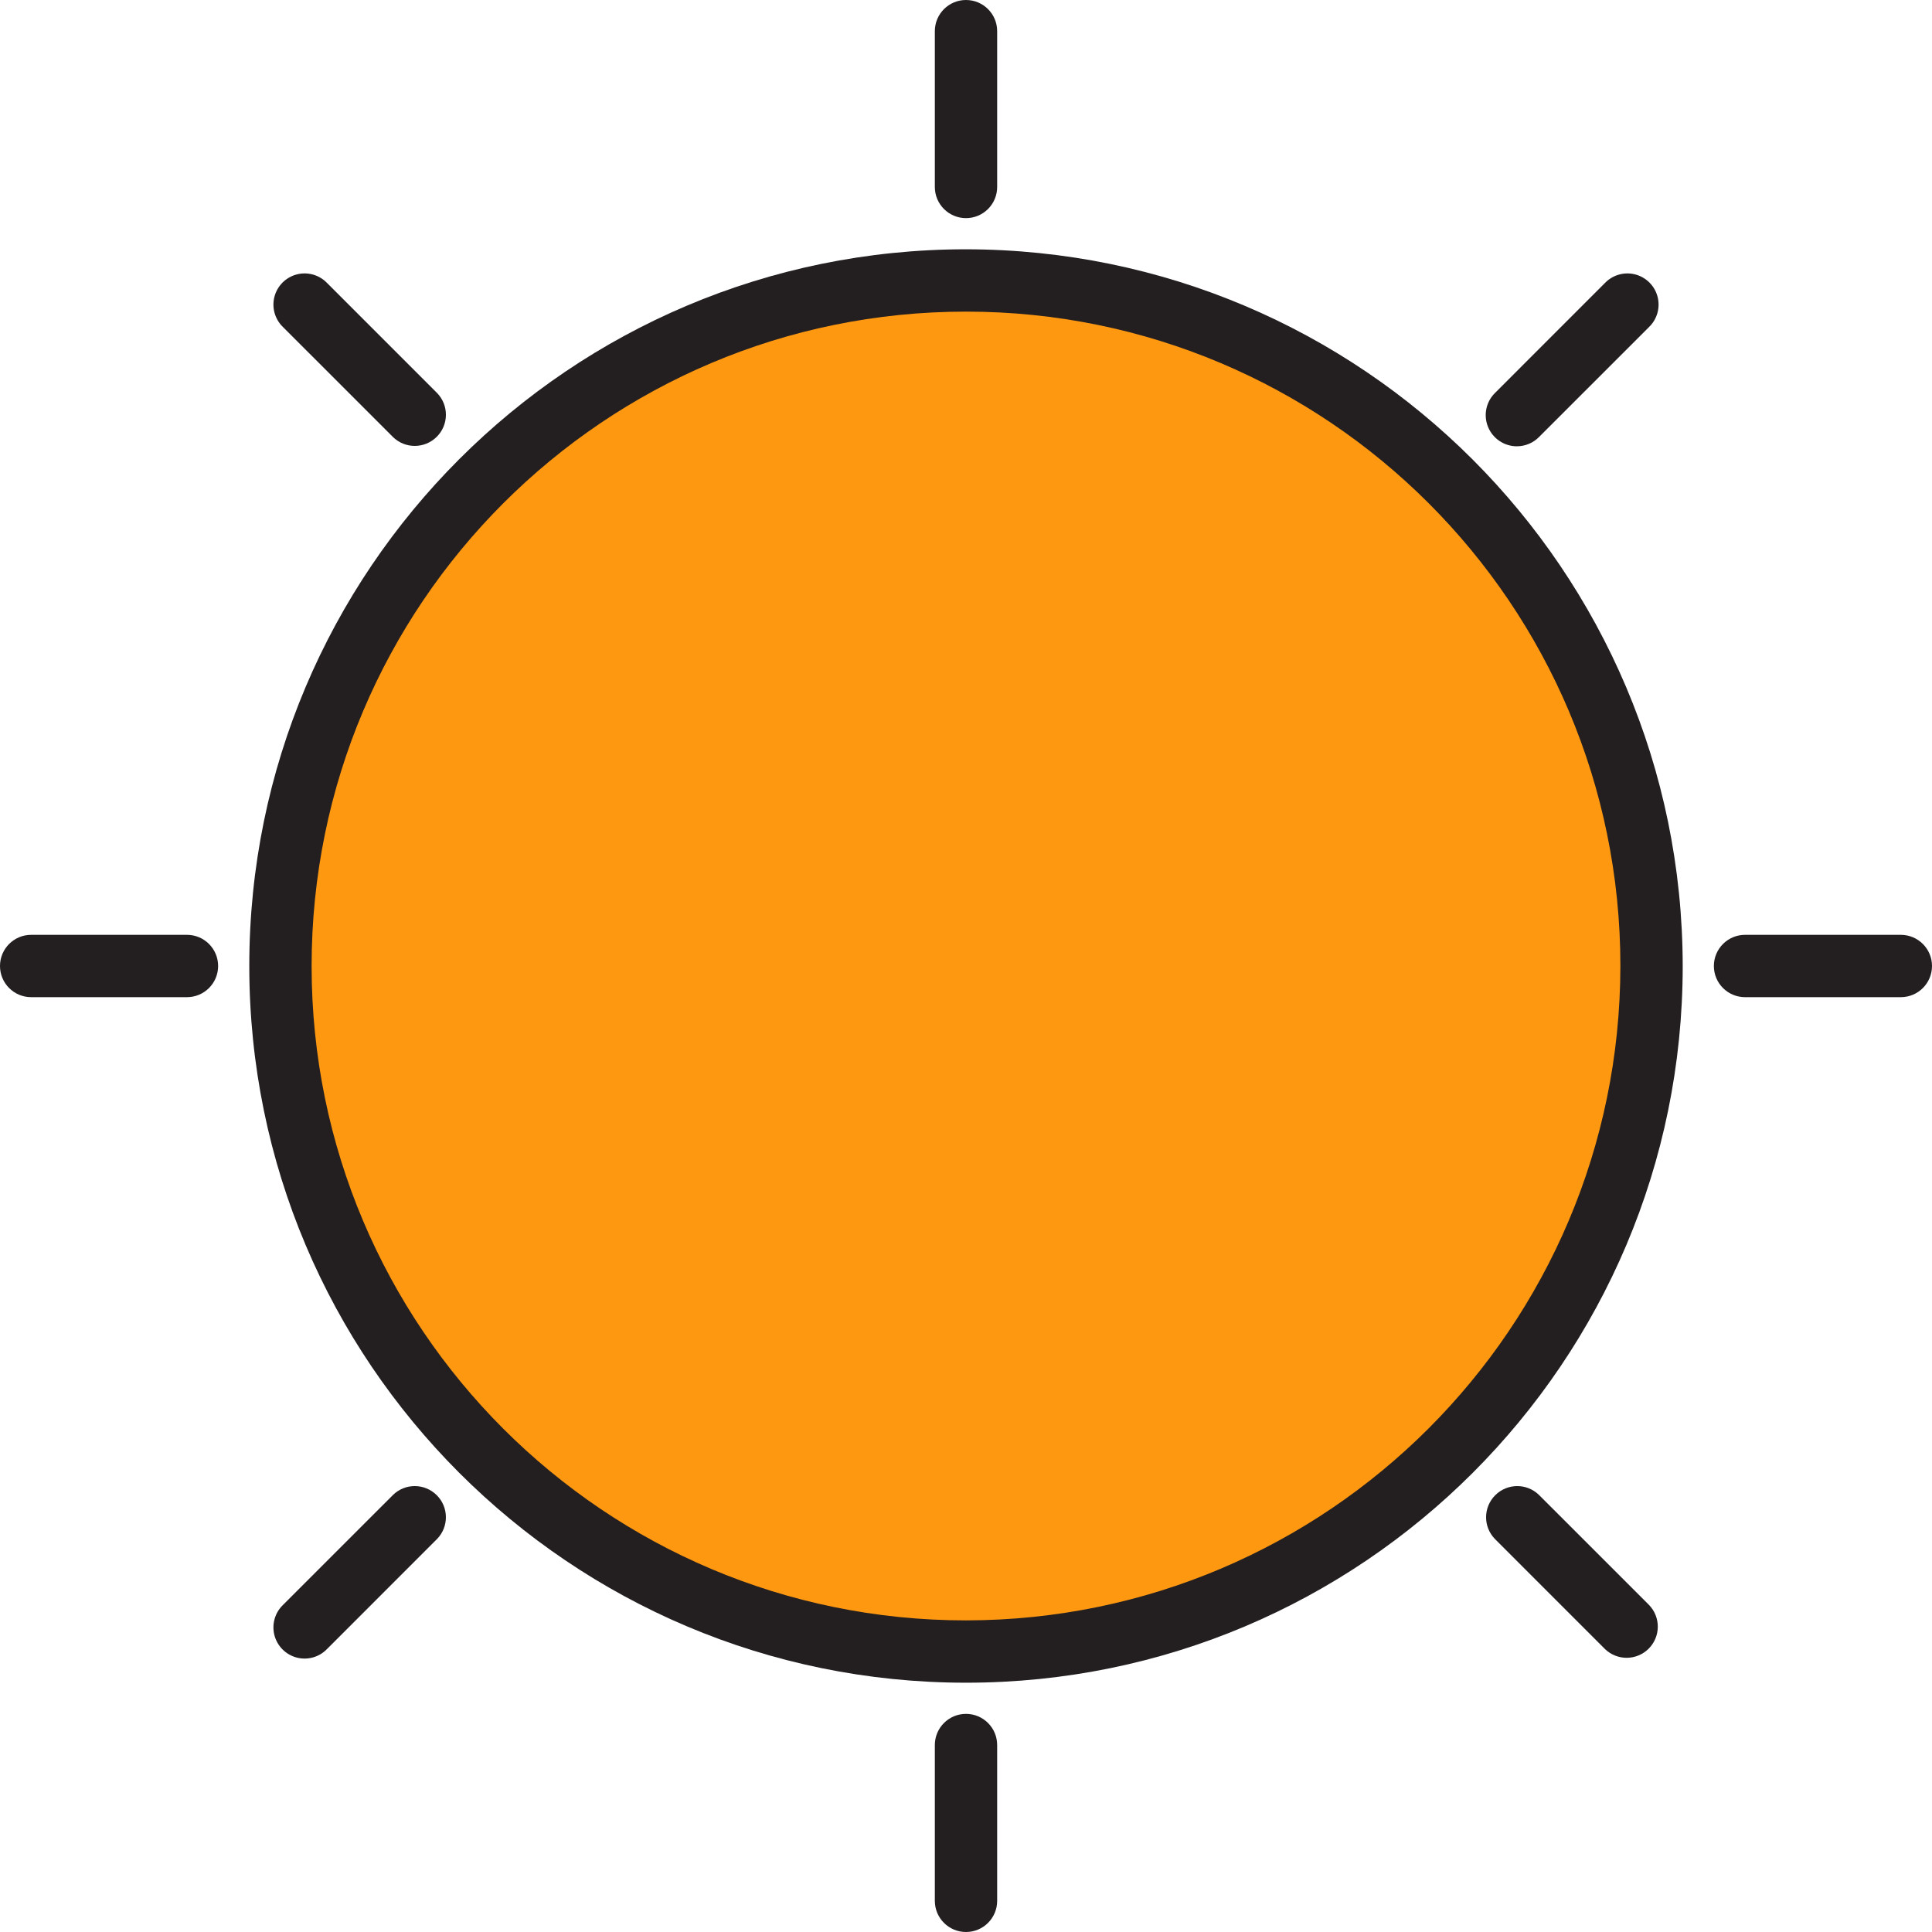 <svg height="496pt" viewBox="0 0 496 496" width="496pt" xmlns="http://www.w3.org/2000/svg"><path d="m424 248c0 97.203-78.797 176-176 176s-176-78.797-176-176 78.797-176 176-176 176 78.797 176 176zm0 0" fill="#ff9811"/><g fill="#231f20"><path d="m248 64c-101.621 0-184 82.379-184 184s82.379 184 184 184 184-82.379 184-184c-.113-101.574-82.426-183.887-184-184zm0 352c-92.785 0-168-75.215-168-168s75.215-168 168-168 168 75.215 168 168c-.102 92.742-75.258 167.898-168 168zm0 0"/><path d="m248 56c4.418 0 8-3.582 8-8v-40c0-4.418-3.582-8-8-8s-8 3.582-8 8v40c0 4.418 3.582 8 8 8zm0 0"/><path d="m248 440c-4.418 0-8 3.582-8 8v40c0 4.418 3.582 8 8 8s8-3.582 8-8v-40c0-4.418-3.582-8-8-8zm0 0"/><path d="m488 240h-40c-4.418 0-8 3.582-8 8s3.582 8 8 8h40c4.418 0 8-3.582 8-8s-3.582-8-8-8zm0 0"/><path d="m48 240h-40c-4.418 0-8 3.582-8 8s3.582 8 8 8h40c4.418 0 8-3.582 8-8s-3.582-8-8-8zm0 0"/><path d="m389.426 114.574c2.121 0 4.152-.844 5.652-2.344l28.281-28.277c2.082-2.008 2.914-4.984 2.184-7.781-.734-2.797-2.918-4.98-5.715-5.715-2.797-.73-5.773.102-7.781 2.184l-28.277 28.281c-2.289 2.285-2.973 5.727-1.734 8.715 1.238 2.988 4.152 4.938 7.391 4.938zm0 0"/><path d="m100.922 383.77-28.281 28.277c-2.082 2.008-2.914 4.984-2.184 7.781.734 2.797 2.918 4.98 5.715 5.715 2.797.73 5.773-.102 7.781-2.184l28.277-28.281c3.035-3.137 2.988-8.125-.098-11.211-3.086-3.086-8.074-3.133-11.211-.098zm0 0"/><path d="m395.078 383.77c-3.137-3.035-8.125-2.988-11.211.098-3.086 3.086-3.133 8.074-.098 11.211l28.277 28.281c3.141 3.031 8.129 2.988 11.215-.098 3.086-3.086 3.129-8.074.098-11.215zm0 0"/><path d="m100.922 112.23c3.137 3.035 8.125 2.988 11.211-.098 3.086-3.086 3.133-8.074.098-11.211l-28.277-28.281c-2.008-2.082-4.984-2.914-7.781-2.184-2.797.734-4.98 2.918-5.715 5.715-.73 2.797.102 5.773 2.184 7.781zm0 0"/></g></svg>